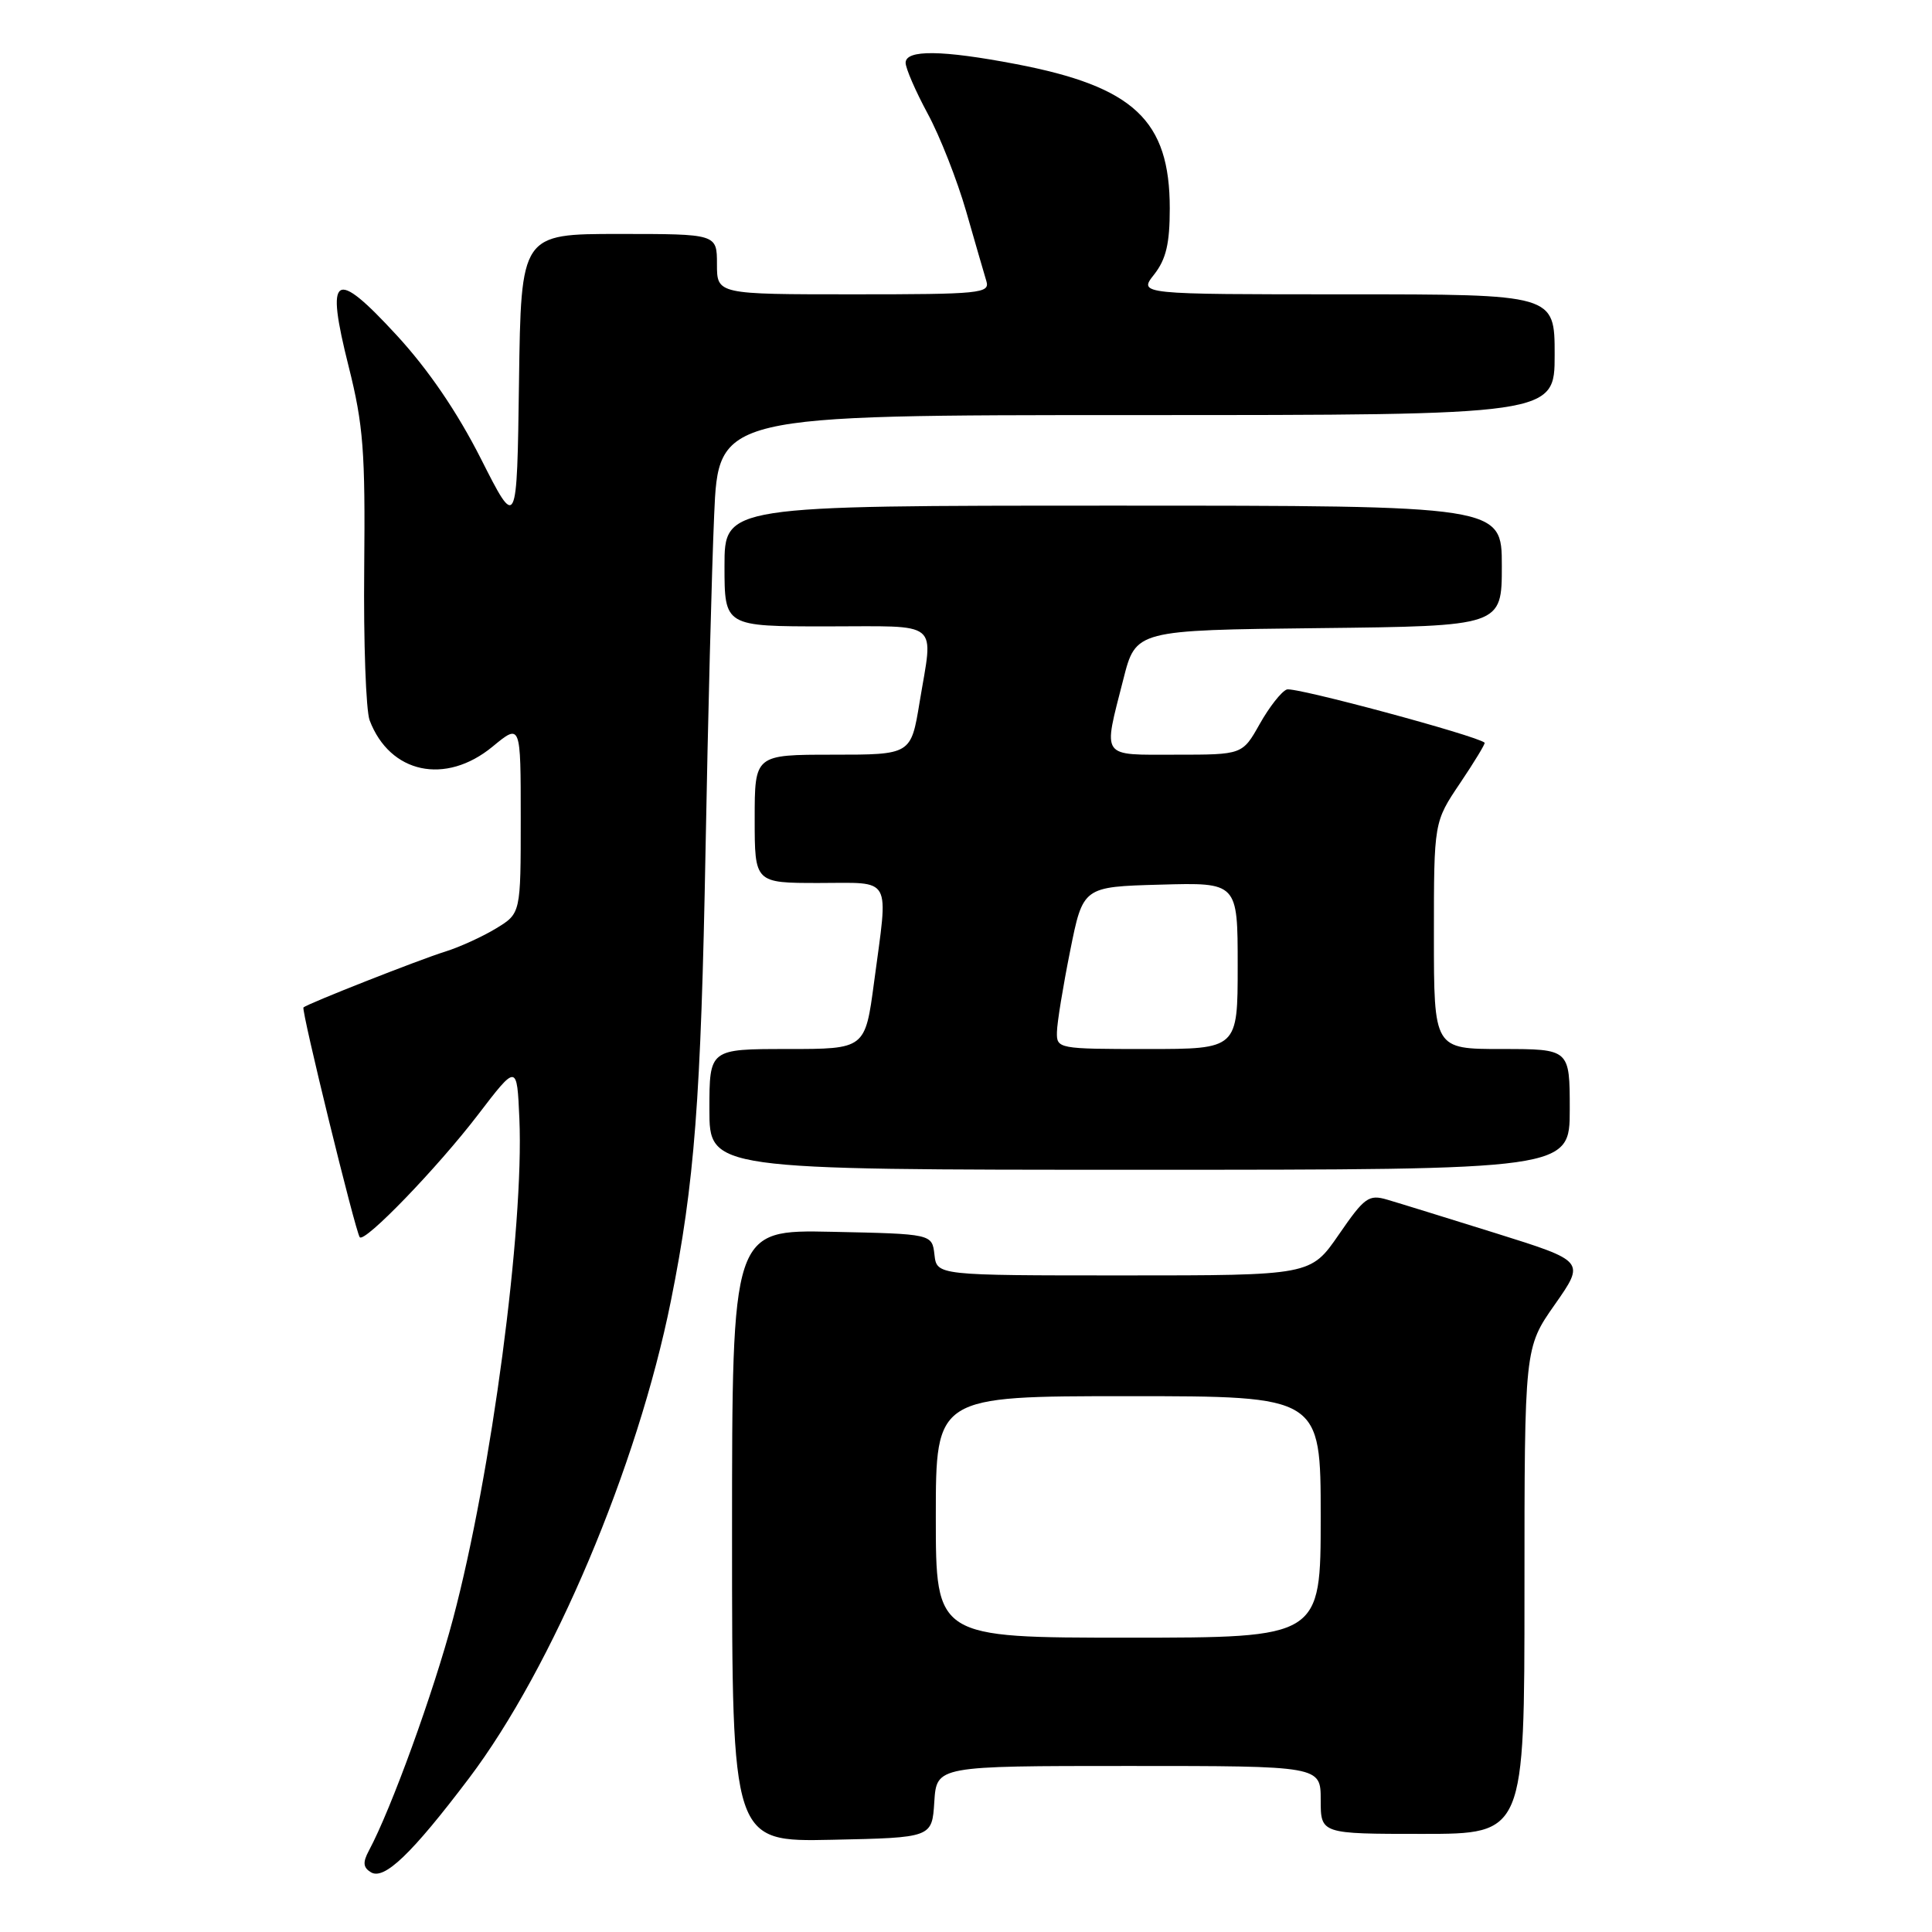 <?xml version="1.0" encoding="UTF-8" standalone="no"?>
<!DOCTYPE svg PUBLIC "-//W3C//DTD SVG 1.1//EN" "http://www.w3.org/Graphics/SVG/1.1/DTD/svg11.dtd" >
<svg xmlns="http://www.w3.org/2000/svg" xmlns:xlink="http://www.w3.org/1999/xlink" version="1.1" viewBox="0 0 256 256">
 <g >
 <path fill="currentColor"
d=" M 62.15 235.62 C 73.21 220.98 84.48 194.35 88.90 172.36 C 92.03 156.81 92.88 145.70 93.49 112.50 C 93.80 95.45 94.31 75.54 94.63 68.25 C 95.20 55.00 95.20 55.00 150.60 55.00 C 206.00 55.00 206.00 55.00 206.00 47.00 C 206.00 39.00 206.00 39.00 178.43 39.00 C 150.85 39.00 150.85 39.00 152.93 36.37 C 154.51 34.35 155.00 32.29 155.00 27.62 C 155.00 15.94 150.25 11.48 134.61 8.49 C 124.83 6.62 120.00 6.56 120.00 8.32 C 120.00 9.05 121.32 12.09 122.93 15.07 C 124.55 18.06 126.83 23.88 128.02 28.00 C 129.20 32.12 130.41 36.29 130.70 37.25 C 131.19 38.87 129.91 39.00 113.12 39.00 C 95.00 39.00 95.00 39.00 95.00 35.00 C 95.00 31.00 95.00 31.00 82.02 31.00 C 69.04 31.00 69.04 31.00 68.77 50.61 C 68.50 70.23 68.50 70.23 63.72 60.78 C 60.58 54.58 56.75 48.97 52.56 44.42 C 44.28 35.43 43.09 36.21 46.20 48.57 C 48.15 56.34 48.41 59.81 48.26 75.30 C 48.16 85.08 48.49 94.15 48.98 95.45 C 51.66 102.50 59.03 104.07 65.27 98.93 C 69.00 95.85 69.00 95.85 69.00 108.44 C 69.00 121.03 69.00 121.03 65.75 123.01 C 63.96 124.10 60.92 125.49 59.00 126.09 C 55.58 127.15 40.78 132.98 40.21 133.49 C 39.88 133.78 47.11 163.27 47.67 163.94 C 48.33 164.71 57.96 154.73 63.32 147.73 C 68.50 140.96 68.50 140.96 68.82 148.23 C 69.45 162.66 65.11 195.38 60.03 214.50 C 57.42 224.32 51.84 239.70 48.88 245.22 C 48.05 246.77 48.11 247.45 49.14 248.08 C 50.89 249.17 54.54 245.68 62.15 235.62 Z  M 123.80 238.75 C 124.11 234.00 124.11 234.00 149.55 234.00 C 175.00 234.00 175.00 234.00 175.00 238.50 C 175.00 243.00 175.00 243.00 188.50 243.00 C 202.00 243.00 202.00 243.00 202.00 210.79 C 202.00 178.59 202.00 178.59 206.02 172.86 C 210.04 167.12 210.04 167.12 198.27 163.43 C 191.80 161.41 185.29 159.39 183.81 158.96 C 181.36 158.24 180.80 158.65 177.40 163.59 C 173.67 169.00 173.67 169.00 148.90 169.00 C 124.13 169.00 124.13 169.00 123.82 166.25 C 123.50 163.50 123.50 163.50 110.25 163.22 C 97.00 162.94 97.00 162.94 97.00 203.50 C 97.00 244.06 97.00 244.06 110.25 243.78 C 123.50 243.50 123.50 243.50 123.80 238.75 Z  M 208.00 147.00 C 208.00 139.00 208.00 139.00 199.00 139.00 C 190.00 139.00 190.00 139.00 190.00 123.96 C 190.00 108.92 190.00 108.92 193.47 103.77 C 195.38 100.93 196.84 98.52 196.72 98.41 C 195.68 97.48 171.51 90.97 170.51 91.36 C 169.79 91.63 168.18 93.69 166.92 95.93 C 164.63 100.00 164.63 100.00 155.82 100.00 C 145.72 100.00 146.15 100.61 148.85 90.00 C 150.50 83.50 150.50 83.50 174.75 83.23 C 199.00 82.96 199.00 82.96 199.00 74.98 C 199.00 67.00 199.00 67.00 147.50 67.00 C 96.00 67.00 96.00 67.00 96.00 75.00 C 96.00 83.00 96.00 83.00 109.50 83.00 C 124.85 83.00 123.67 82.04 121.85 93.06 C 120.71 100.00 120.71 100.00 110.35 100.00 C 100.00 100.00 100.00 100.00 100.00 108.50 C 100.00 117.00 100.00 117.00 108.50 117.00 C 118.36 117.00 117.72 115.86 115.82 130.14 C 114.64 139.00 114.64 139.00 104.32 139.00 C 94.00 139.00 94.00 139.00 94.00 147.00 C 94.00 155.00 94.00 155.00 151.00 155.00 C 208.00 155.00 208.00 155.00 208.00 147.00 Z  M 124.00 201.00 C 124.00 185.00 124.00 185.00 149.50 185.00 C 175.00 185.00 175.00 185.00 175.00 201.00 C 175.00 217.00 175.00 217.00 149.50 217.00 C 124.00 217.00 124.00 217.00 124.00 201.00 Z  M 140.05 136.75 C 140.07 135.51 140.86 130.68 141.80 126.00 C 143.50 117.50 143.50 117.50 153.75 117.22 C 164.00 116.93 164.00 116.93 164.00 127.97 C 164.00 139.00 164.00 139.00 152.00 139.00 C 140.21 139.00 140.00 138.96 140.05 136.75 Z "/>
</g>
</svg>